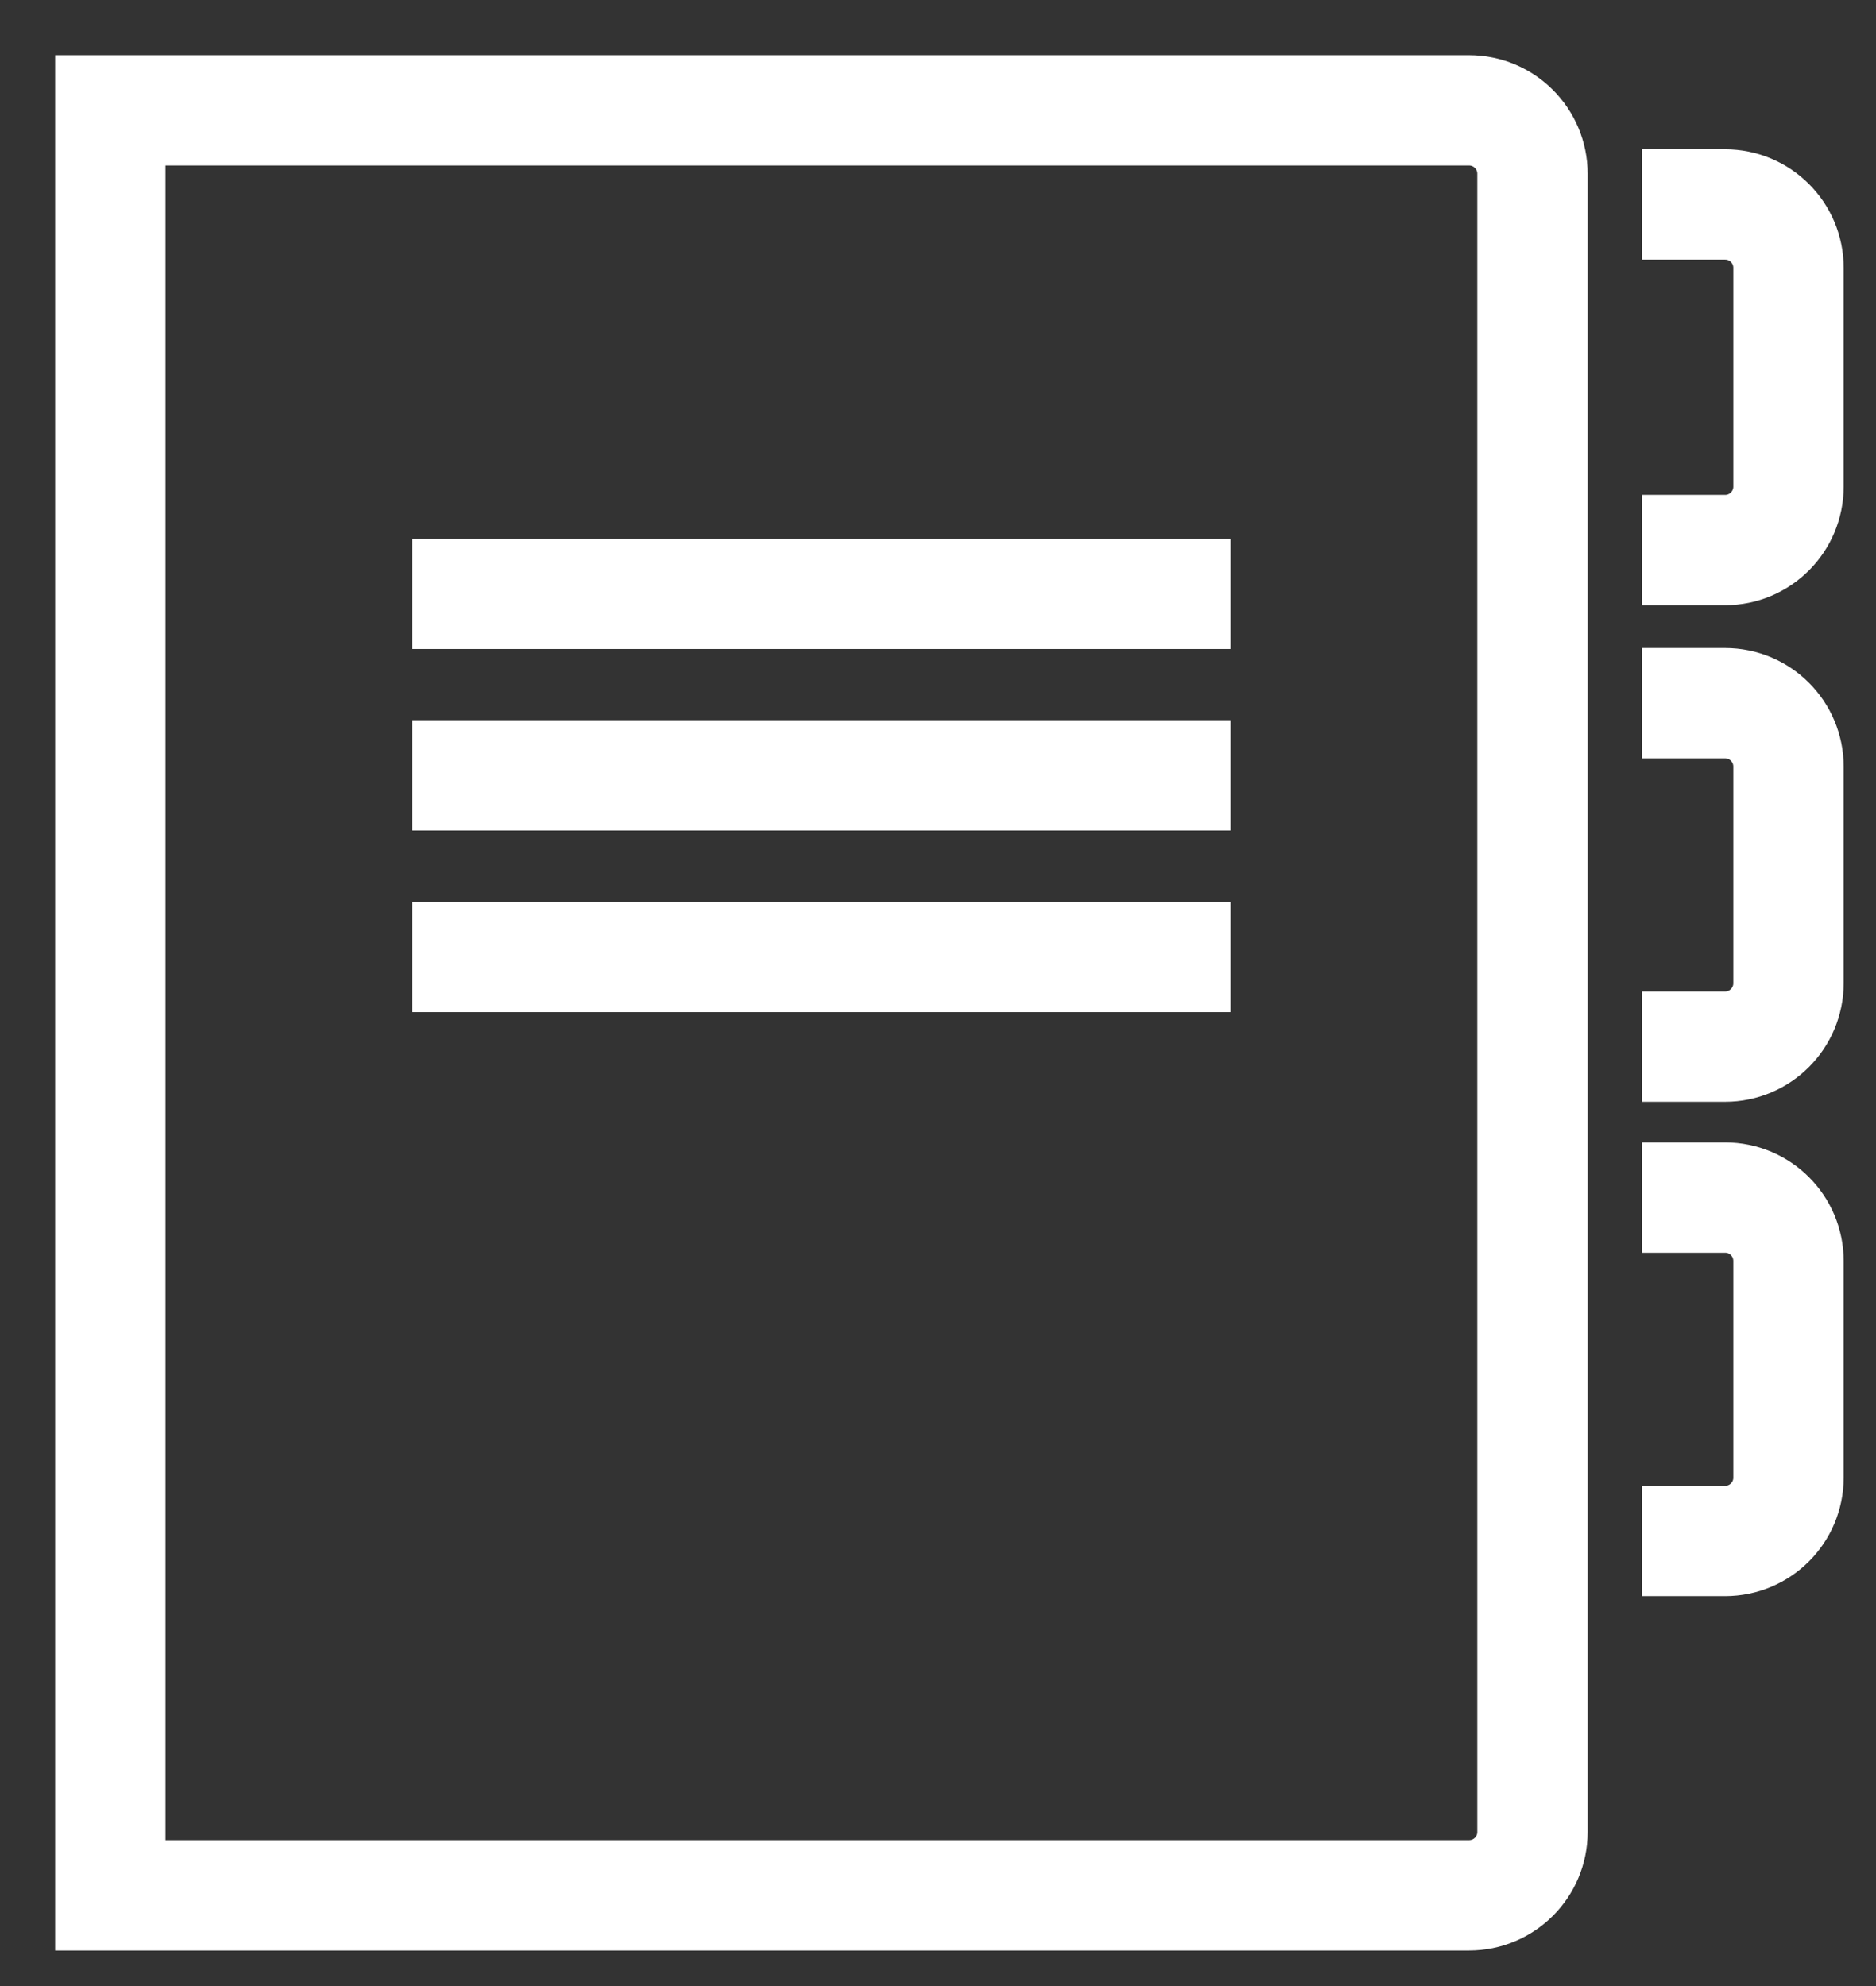 <svg width="17" height="18" viewBox="0 0 17 18" fill="none" xmlns="http://www.w3.org/2000/svg">
<rect x="0" y="0" width="17" height="18" fill="#333333" stroke="none"/>
<path d="M14.879 4.985H15.632C15.95 4.985 16.207 4.727 16.207 4.41V2.428C16.207 2.11 15.95 1.853 15.632 1.853H14.879" stroke="#fff"/>
<path d="M14.879 13.966H15.632C15.95 13.966 16.207 13.709 16.207 13.392V11.429C16.207 11.111 15.95 10.854 15.632 10.854H14.879" stroke="#fff"/>
<path d="M14.879 9.486H15.632C15.95 9.486 16.207 9.228 16.207 8.911V6.948C16.207 6.631 15.95 6.373 15.632 6.373H14.879" stroke="#fff"/>
<path d="M13.312 1H1V17.178H13.312C13.63 17.178 13.887 16.921 13.887 16.604V1.575C13.887 1.258 13.63 1 13.312 1Z" stroke="#fff"/>
<path d="M3.736 5.382H11.151" stroke="#fff"/>
<path d="M3.736 7.027H11.151" stroke="#fff"/>
<path d="M3.736 8.673H11.151" stroke="#fff"/>
</svg>
